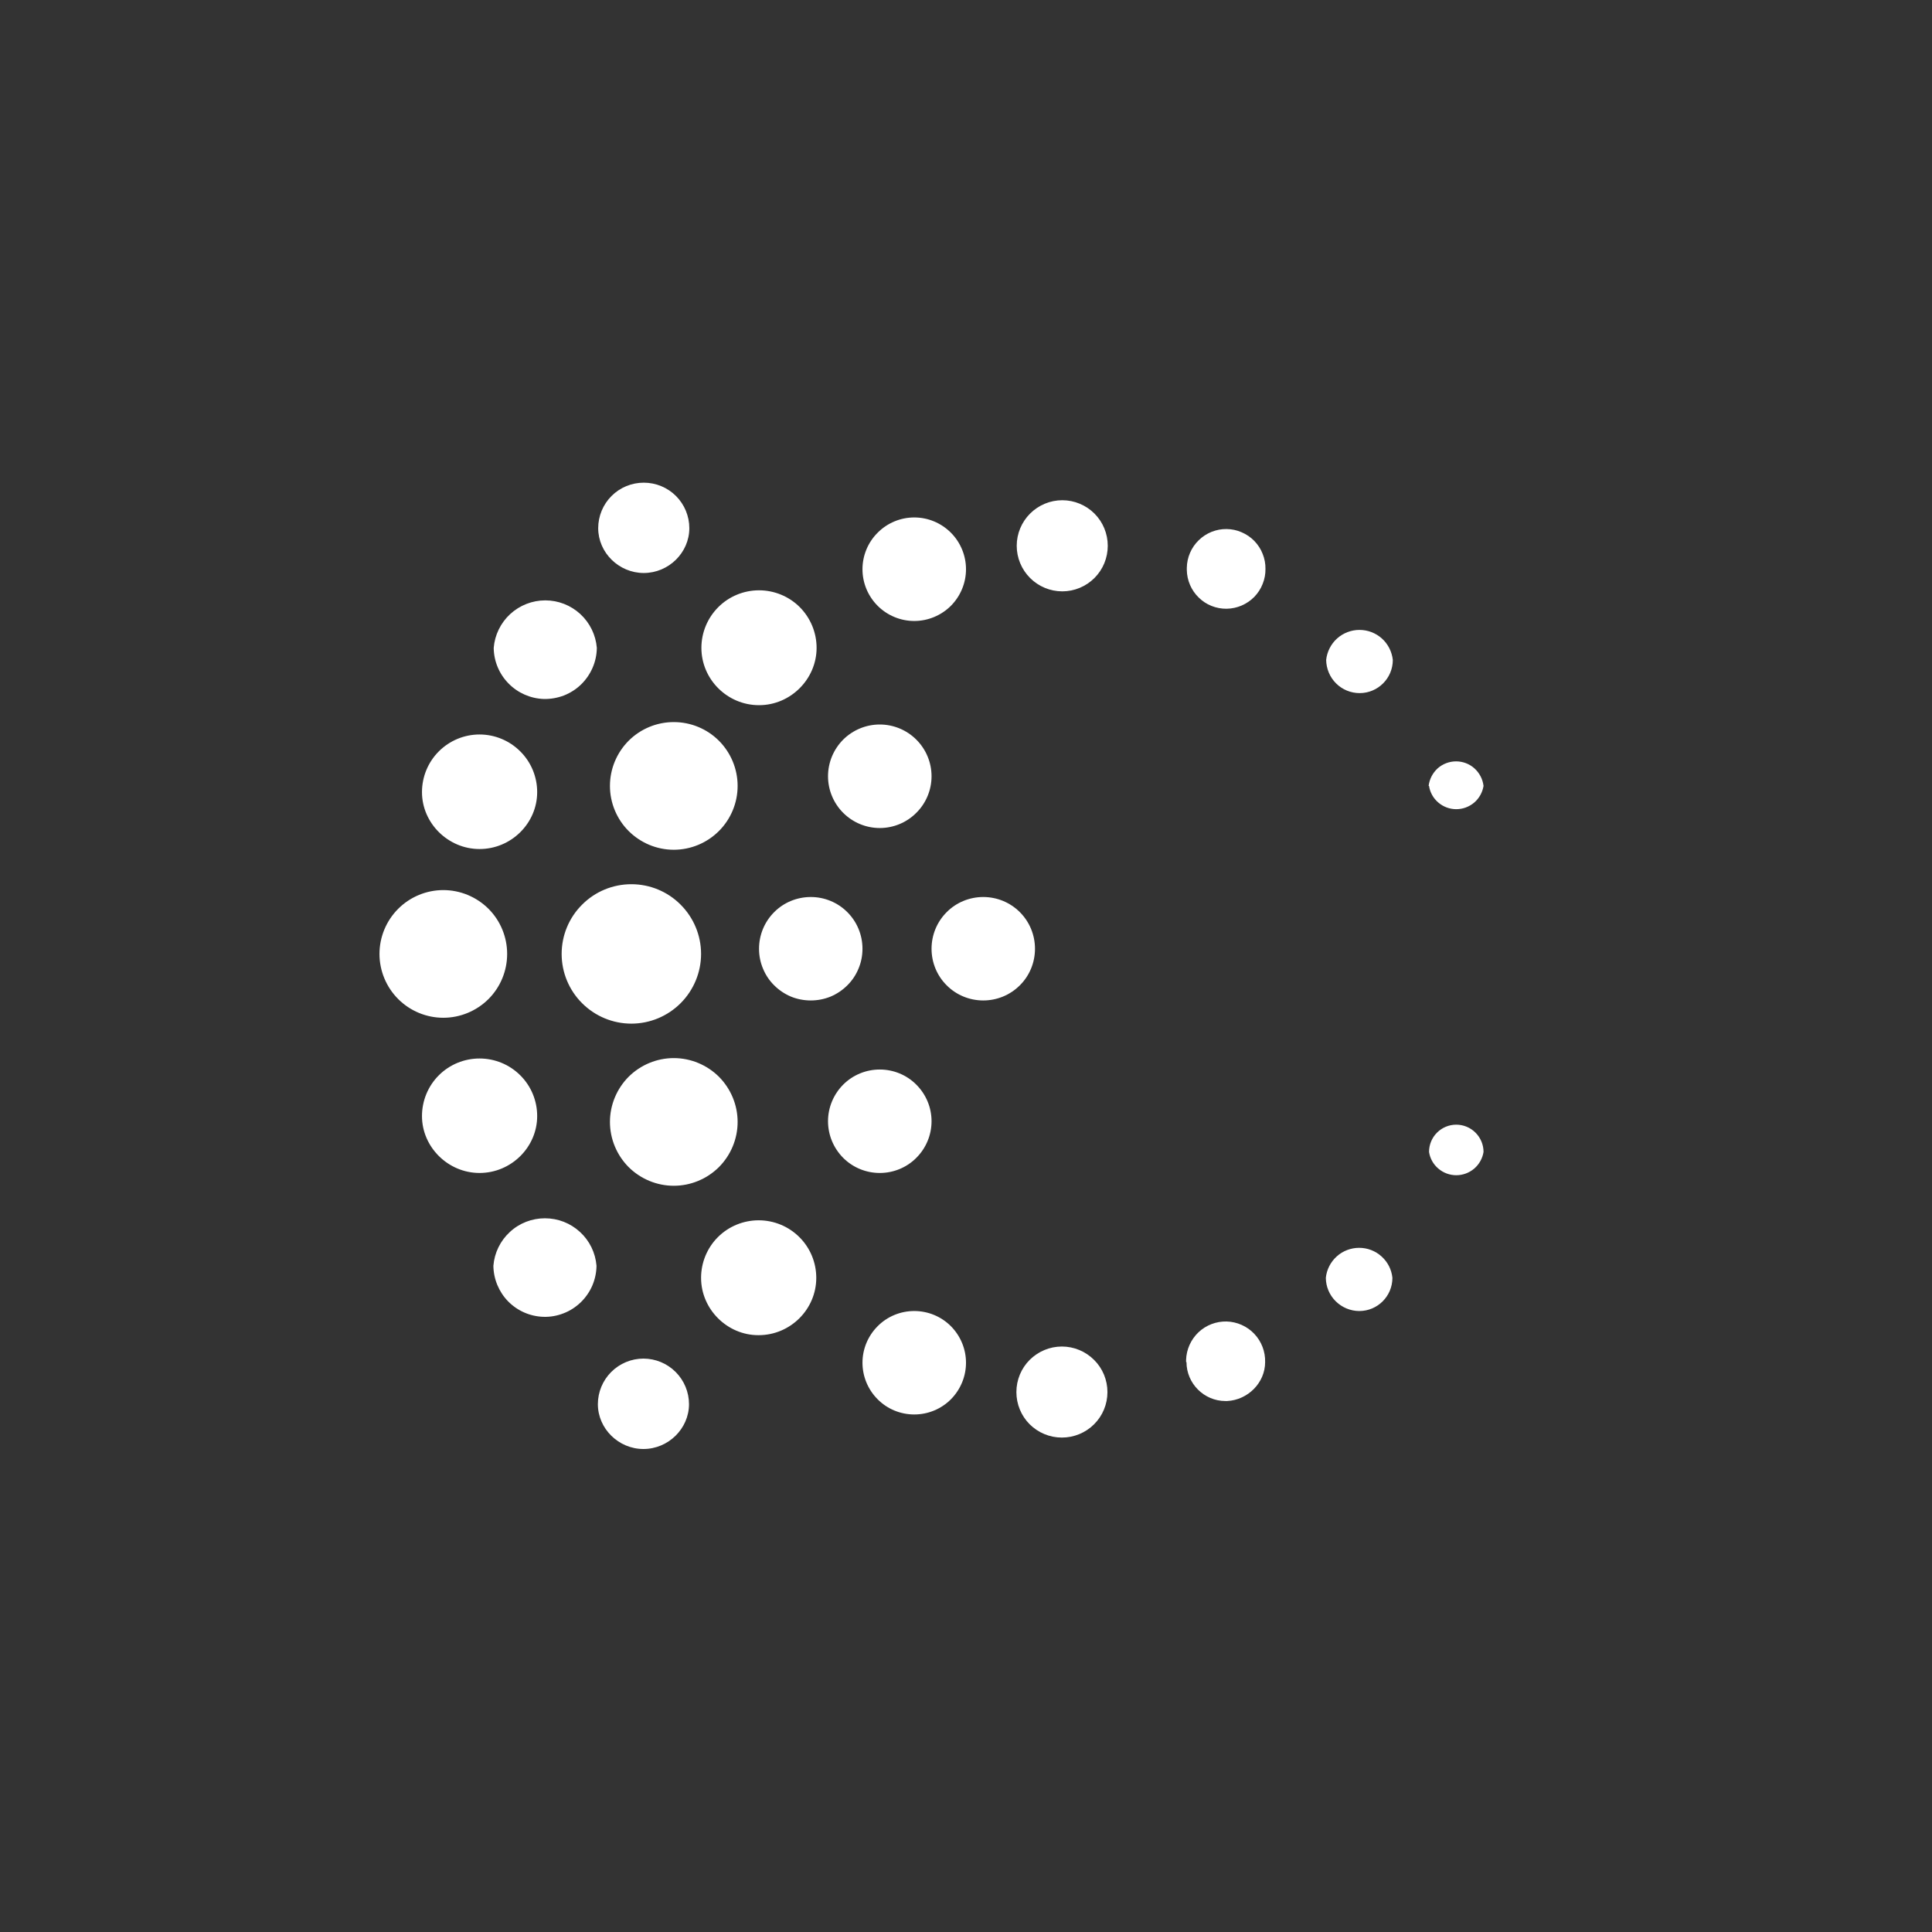 <svg width="24" height="24" viewBox="0 0 24 24" fill="none" xmlns="http://www.w3.org/2000/svg">
<rect x="0" y="0" width="24" height="24" fill="#333333" stroke="none"/>
<path d="M7.993 18C7.684 18 7.427 17.747 7.427 17.443C7.427 17.293 7.487 17.149 7.593 17.043C7.699 16.937 7.843 16.877 7.993 16.877C8.143 16.877 8.287 16.937 8.393 17.043C8.499 17.149 8.559 17.293 8.559 17.443C8.559 17.747 8.302 18 7.993 18ZM12.626 17.293C12.626 17.143 12.685 16.999 12.791 16.893C12.898 16.787 13.041 16.727 13.191 16.727C13.341 16.727 13.485 16.787 13.591 16.893C13.698 16.999 13.757 17.143 13.757 17.293C13.757 17.443 13.698 17.587 13.591 17.693C13.485 17.799 13.341 17.858 13.191 17.858C13.041 17.858 12.898 17.799 12.791 17.693C12.685 17.587 12.626 17.443 12.626 17.293ZM14.734 16.92V16.894C14.738 16.764 14.793 16.641 14.887 16.551C14.982 16.461 15.108 16.413 15.238 16.416C15.368 16.42 15.492 16.475 15.581 16.569C15.671 16.664 15.719 16.79 15.716 16.92C15.716 17.177 15.502 17.391 15.244 17.404H15.223C14.957 17.404 14.739 17.186 14.739 16.92H14.734ZM9.42 16.586C9.034 16.586 8.709 16.264 8.709 15.874C8.709 15.684 8.784 15.502 8.918 15.368C9.052 15.234 9.235 15.159 9.424 15.159C9.614 15.159 9.796 15.234 9.93 15.368C10.065 15.502 10.14 15.684 10.14 15.874C10.14 16.264 9.819 16.586 9.424 16.586H9.42ZM6.75 16.358C6.585 16.353 6.428 16.284 6.312 16.166C6.197 16.048 6.131 15.889 6.129 15.724C6.142 15.563 6.215 15.413 6.334 15.304C6.452 15.194 6.608 15.134 6.769 15.134C6.931 15.134 7.086 15.194 7.205 15.304C7.324 15.413 7.397 15.563 7.41 15.724C7.409 15.809 7.391 15.893 7.357 15.972C7.323 16.05 7.274 16.12 7.213 16.179C7.151 16.238 7.079 16.285 6.999 16.315C6.92 16.346 6.835 16.361 6.75 16.358ZM16.886 16.286C16.776 16.286 16.671 16.242 16.593 16.165C16.515 16.088 16.471 15.984 16.47 15.874C16.48 15.772 16.529 15.677 16.605 15.608C16.681 15.539 16.781 15.501 16.884 15.501C16.987 15.501 17.086 15.539 17.162 15.608C17.239 15.677 17.287 15.772 17.297 15.874C17.297 16.101 17.113 16.286 16.886 16.286ZM7.577 13.937C7.577 13.727 7.661 13.525 7.809 13.376C7.958 13.228 8.16 13.144 8.37 13.144C8.58 13.144 8.782 13.228 8.931 13.376C9.079 13.525 9.163 13.727 9.163 13.937C9.163 14.147 9.079 14.349 8.931 14.498C8.782 14.646 8.58 14.73 8.37 14.73C8.16 14.73 7.958 14.646 7.809 14.498C7.661 14.349 7.577 14.147 7.577 13.937ZM17.752 14.31C17.752 14.22 17.787 14.134 17.851 14.07C17.914 14.007 18 13.971 18.09 13.971C18.18 13.971 18.266 14.007 18.329 14.07C18.393 14.134 18.429 14.22 18.429 14.31C18.416 14.39 18.375 14.464 18.313 14.517C18.25 14.57 18.172 14.599 18.09 14.599C18.009 14.599 17.93 14.57 17.868 14.517C17.805 14.464 17.764 14.39 17.752 14.31ZM5.957 14.571C5.567 14.571 5.242 14.25 5.242 13.864C5.242 13.674 5.317 13.492 5.451 13.358C5.585 13.224 5.767 13.149 5.957 13.149C6.147 13.149 6.329 13.224 6.463 13.358C6.598 13.492 6.673 13.674 6.673 13.864C6.673 14.25 6.351 14.571 5.957 14.571ZM6.977 11.85C6.977 11.62 7.068 11.4 7.231 11.238C7.393 11.075 7.613 10.984 7.843 10.984C8.073 10.984 8.293 11.075 8.455 11.238C8.617 11.4 8.709 11.62 8.709 11.85C8.709 12.079 8.617 12.3 8.455 12.462C8.293 12.624 8.073 12.716 7.843 12.716C7.613 12.716 7.393 12.624 7.231 12.462C7.068 12.3 6.977 12.079 6.977 11.85ZM4.714 11.85C4.714 11.64 4.798 11.438 4.947 11.289C5.095 11.141 5.297 11.057 5.507 11.057C5.717 11.057 5.919 11.141 6.068 11.289C6.217 11.438 6.3 11.64 6.3 11.85C6.3 12.06 6.217 12.262 6.068 12.411C5.919 12.559 5.717 12.643 5.507 12.643C5.297 12.643 5.095 12.559 4.947 12.411C4.798 12.262 4.714 12.06 4.714 11.85ZM7.577 9.763C7.577 9.552 7.661 9.351 7.809 9.202C7.958 9.053 8.16 8.97 8.37 8.97C8.58 8.97 8.782 9.053 8.931 9.202C9.079 9.351 9.163 9.552 9.163 9.763C9.163 9.973 9.079 10.175 8.931 10.323C8.782 10.472 8.58 10.556 8.37 10.556C8.16 10.556 7.958 10.472 7.809 10.323C7.661 10.175 7.577 9.973 7.577 9.763ZM5.957 10.547C5.567 10.547 5.242 10.226 5.242 9.84C5.242 9.65 5.317 9.468 5.451 9.334C5.585 9.2 5.767 9.124 5.957 9.124C6.147 9.124 6.329 9.2 6.463 9.334C6.598 9.468 6.673 9.65 6.673 9.84C6.673 10.226 6.351 10.547 5.957 10.547ZM17.747 9.763C17.757 9.679 17.797 9.602 17.859 9.545C17.922 9.489 18.004 9.458 18.088 9.458C18.172 9.458 18.254 9.489 18.316 9.545C18.379 9.602 18.419 9.679 18.429 9.763C18.416 9.843 18.375 9.917 18.313 9.97C18.25 10.023 18.172 10.052 18.09 10.052C18.009 10.052 17.93 10.023 17.868 9.97C17.805 9.917 17.764 9.843 17.752 9.763H17.747ZM9.429 8.76C9.034 8.76 8.713 8.438 8.713 8.048C8.713 7.859 8.788 7.677 8.923 7.542C9.057 7.408 9.239 7.333 9.429 7.333C9.618 7.333 9.801 7.408 9.935 7.542C10.069 7.677 10.144 7.859 10.144 8.048C10.144 8.434 9.823 8.76 9.429 8.76ZM6.754 8.683C6.589 8.677 6.432 8.608 6.317 8.49C6.201 8.372 6.135 8.214 6.133 8.048C6.146 7.888 6.219 7.738 6.338 7.628C6.457 7.519 6.612 7.458 6.774 7.458C6.935 7.458 7.091 7.519 7.209 7.628C7.328 7.738 7.401 7.888 7.414 8.048C7.413 8.134 7.395 8.218 7.361 8.296C7.327 8.374 7.278 8.445 7.217 8.504C7.156 8.563 7.083 8.609 7.004 8.64C6.924 8.67 6.839 8.685 6.754 8.683ZM16.89 8.61C16.781 8.61 16.675 8.567 16.598 8.49C16.52 8.413 16.476 8.308 16.474 8.198C16.485 8.096 16.533 8.001 16.609 7.932C16.686 7.863 16.785 7.825 16.888 7.825C16.991 7.825 17.09 7.863 17.167 7.932C17.243 8.001 17.291 8.096 17.302 8.198C17.302 8.426 17.117 8.61 16.89 8.61ZM14.743 7.08V7.054C14.745 6.925 14.798 6.801 14.891 6.711C14.937 6.666 14.991 6.631 15.05 6.607C15.11 6.583 15.174 6.571 15.238 6.572C15.302 6.573 15.366 6.586 15.424 6.612C15.483 6.637 15.537 6.674 15.582 6.72C15.626 6.766 15.662 6.82 15.685 6.88C15.709 6.939 15.721 7.003 15.72 7.067C15.721 7.131 15.709 7.195 15.685 7.254C15.662 7.314 15.626 7.368 15.582 7.414C15.491 7.507 15.367 7.56 15.238 7.562C15.174 7.563 15.11 7.551 15.05 7.527C14.991 7.504 14.937 7.468 14.891 7.423C14.798 7.333 14.745 7.209 14.743 7.08ZM12.63 6.78C12.63 6.63 12.69 6.486 12.796 6.38C12.902 6.274 13.046 6.214 13.196 6.214C13.346 6.214 13.49 6.274 13.596 6.38C13.702 6.486 13.761 6.63 13.761 6.78C13.761 6.93 13.702 7.074 13.596 7.18C13.49 7.286 13.346 7.346 13.196 7.346C13.046 7.346 12.902 7.286 12.796 7.18C12.69 7.074 12.63 6.93 12.63 6.78ZM7.997 7.118C7.689 7.118 7.431 6.866 7.431 6.561C7.431 6.411 7.491 6.267 7.597 6.161C7.703 6.055 7.847 5.996 7.997 5.996C8.147 5.996 8.291 6.055 8.397 6.161C8.503 6.267 8.563 6.411 8.563 6.561C8.563 6.866 8.306 7.118 7.997 7.118ZM12 16.928C12 17.099 11.932 17.262 11.812 17.383C11.691 17.504 11.528 17.571 11.357 17.571C11.187 17.571 11.023 17.504 10.903 17.383C10.782 17.262 10.714 17.099 10.714 16.928C10.714 16.758 10.782 16.595 10.903 16.474C11.023 16.353 11.187 16.286 11.357 16.286C11.528 16.286 11.691 16.353 11.812 16.474C11.932 16.595 12 16.758 12 16.928ZM10.929 14.571C11.099 14.571 11.263 14.504 11.383 14.383C11.504 14.262 11.572 14.099 11.572 13.928C11.572 13.758 11.504 13.595 11.383 13.474C11.263 13.353 11.099 13.286 10.929 13.286C10.758 13.286 10.595 13.353 10.474 13.474C10.354 13.595 10.286 13.758 10.286 13.928C10.286 14.099 10.354 14.262 10.474 14.383C10.595 14.504 10.758 14.571 10.929 14.571ZM10.714 11.786C10.714 11.87 10.698 11.954 10.665 12.032C10.633 12.11 10.586 12.181 10.526 12.24C10.466 12.3 10.396 12.347 10.318 12.38C10.239 12.412 10.156 12.428 10.072 12.428C9.987 12.428 9.903 12.412 9.825 12.38C9.747 12.347 9.677 12.3 9.617 12.24C9.557 12.181 9.51 12.11 9.478 12.032C9.445 11.954 9.429 11.87 9.429 11.786C9.429 11.615 9.496 11.452 9.617 11.331C9.737 11.21 9.901 11.143 10.072 11.143C10.242 11.143 10.405 11.21 10.526 11.331C10.647 11.452 10.714 11.615 10.714 11.786ZM10.929 10.286C11.099 10.286 11.263 10.218 11.383 10.097C11.504 9.977 11.572 9.813 11.572 9.643C11.572 9.472 11.504 9.309 11.383 9.188C11.263 9.068 11.099 9 10.929 9C10.758 9 10.595 9.068 10.474 9.188C10.354 9.309 10.286 9.472 10.286 9.643C10.286 9.813 10.354 9.977 10.474 10.097C10.595 10.218 10.758 10.286 10.929 10.286ZM12.857 11.786C12.857 11.956 12.79 12.12 12.669 12.24C12.548 12.361 12.385 12.428 12.214 12.428C12.044 12.428 11.88 12.361 11.76 12.24C11.639 12.12 11.572 11.956 11.572 11.786C11.572 11.615 11.639 11.452 11.76 11.331C11.88 11.21 12.044 11.143 12.214 11.143C12.385 11.143 12.548 11.21 12.669 11.331C12.79 11.452 12.857 11.615 12.857 11.786ZM11.357 7.714C11.528 7.714 11.691 7.646 11.812 7.526C11.932 7.405 12 7.242 12 7.071C12 6.901 11.932 6.737 11.812 6.617C11.691 6.496 11.528 6.428 11.357 6.428C11.187 6.428 11.023 6.496 10.903 6.617C10.782 6.737 10.714 6.901 10.714 7.071C10.714 7.242 10.782 7.405 10.903 7.526C11.023 7.646 11.187 7.714 11.357 7.714Z" fill="white"/>
</svg>

